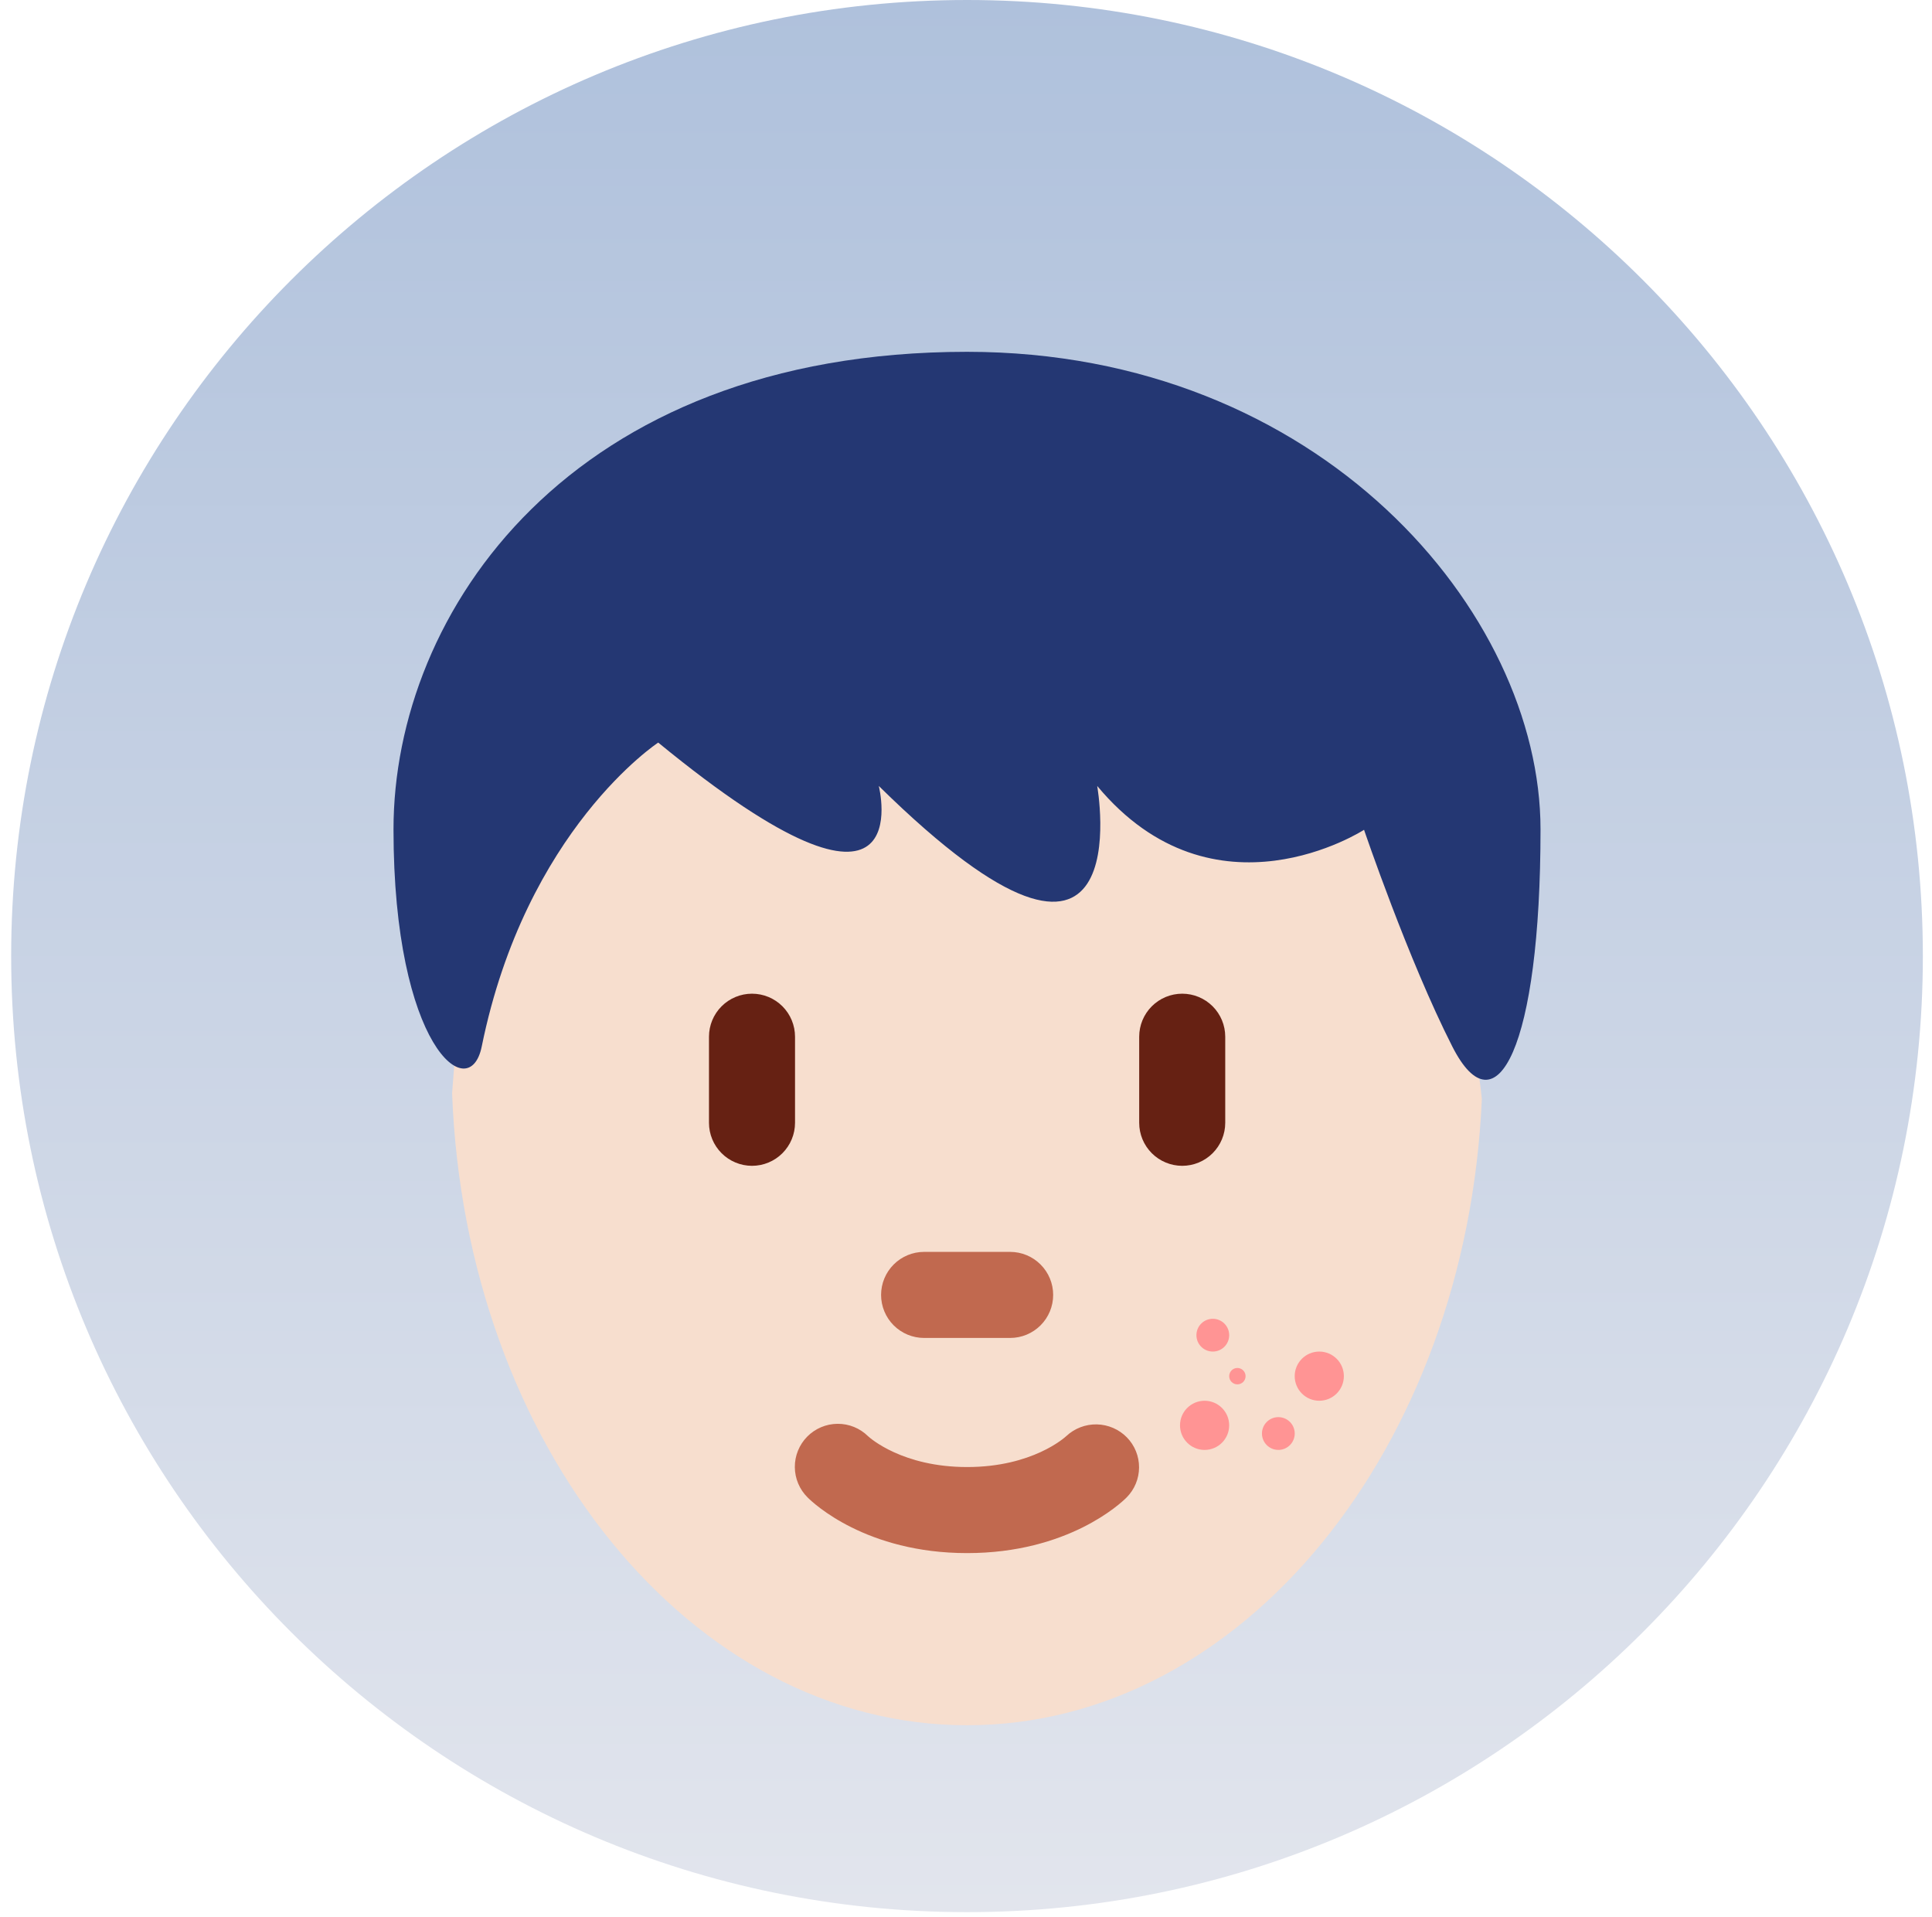 <svg width="127" height="126" viewBox="0 0 127 126" fill="none" xmlns="http://www.w3.org/2000/svg">
<g clip-path="url(#clip0_2_60)">
<path d="M63.567 125.665C98.268 125.665 126.399 97.534 126.399 62.833C126.399 28.131 98.268 0 63.567 0C28.865 0 0.734 28.131 0.734 62.833C0.734 97.534 28.865 125.665 63.567 125.665Z" fill="url(#paint0_linear_2_60)"/>
<path d="M78.727 46.326C67.415 46.326 42.948 43.385 42.948 43.385C42.948 43.385 38.056 48.766 35.228 51.594C29.959 56.863 30.417 63.531 29.719 71.848C30.587 94.964 45.386 113.382 63.572 113.382C81.654 113.382 96.394 95.17 97.409 72.233C96.413 61.967 89.502 46.326 78.727 46.326Z" fill="#F7DECE"/>
<path d="M63.574 102.069C56.936 102.069 53.464 98.789 53.09 98.413C52.556 97.886 52.253 97.169 52.248 96.419C52.243 95.669 52.536 94.948 53.062 94.414C53.589 93.88 54.306 93.577 55.056 93.572C55.806 93.566 56.527 93.859 57.061 94.386C57.205 94.519 59.34 96.413 63.574 96.413C67.869 96.413 70.002 94.462 70.092 94.38C70.635 93.871 71.356 93.595 72.1 93.61C72.844 93.626 73.552 93.931 74.074 94.462C74.591 94.99 74.88 95.701 74.876 96.441C74.873 97.18 74.579 97.889 74.057 98.413C73.684 98.789 70.211 102.069 63.574 102.069ZM66.402 87.929H60.746C59.996 87.929 59.276 87.631 58.746 87.101C58.216 86.571 57.918 85.851 57.918 85.101C57.918 84.351 58.216 83.632 58.746 83.102C59.276 82.571 59.996 82.273 60.746 82.273H66.402C67.152 82.273 67.871 82.571 68.401 83.102C68.932 83.632 69.23 84.351 69.23 85.101C69.23 85.851 68.932 86.571 68.401 87.101C67.871 87.631 67.152 87.929 66.402 87.929Z" fill="#C1694F"/>
<path d="M49.433 76.617C48.683 76.617 47.964 76.319 47.434 75.788C46.903 75.258 46.605 74.539 46.605 73.789V68.133C46.605 67.383 46.903 66.663 47.434 66.133C47.964 65.603 48.683 65.305 49.433 65.305C50.183 65.305 50.903 65.603 51.433 66.133C51.963 66.663 52.261 67.383 52.261 68.133V73.789C52.261 74.539 51.963 75.258 51.433 75.788C50.903 76.319 50.183 76.617 49.433 76.617ZM77.713 76.617C76.963 76.617 76.244 76.319 75.713 75.788C75.183 75.258 74.885 74.539 74.885 73.789V68.133C74.885 67.383 75.183 66.663 75.713 66.133C76.244 65.603 76.963 65.305 77.713 65.305C78.463 65.305 79.182 65.603 79.713 66.133C80.243 66.663 80.541 67.383 80.541 68.133V73.789C80.541 74.539 80.243 75.258 79.713 75.788C79.182 76.319 78.463 76.617 77.713 76.617Z" fill="#662113"/>
<path d="M63.567 23.121C86.77 23.121 101.266 40.242 101.266 54.509C101.266 68.773 98.365 74.485 95.466 68.773C92.564 63.069 89.666 54.534 89.666 54.534C89.666 54.534 79.83 60.905 72.124 51.652C72.124 51.652 75.17 68.773 57.767 51.652C57.767 51.652 60.668 63.069 43.268 48.802C43.268 48.802 34.566 54.509 31.667 68.773C30.864 72.735 25.867 68.773 25.867 54.509C25.864 40.242 37.465 23.121 63.567 23.121Z" fill="#243773"/>
<path d="M79.724 88.824C80.319 88.824 80.801 88.342 80.801 87.747C80.801 87.152 80.319 86.67 79.724 86.67C79.129 86.67 78.647 87.152 78.647 87.747C78.647 88.342 79.129 88.824 79.724 88.824Z" fill="#FF9494"/>
<path d="M81.339 90.98C81.637 90.98 81.878 90.738 81.878 90.441C81.878 90.144 81.637 89.902 81.339 89.902C81.042 89.902 80.801 90.144 80.801 90.441C80.801 90.738 81.042 90.98 81.339 90.98Z" fill="#FF9494"/>
<path d="M79.184 95.288C80.076 95.288 80.8 94.565 80.8 93.672C80.8 92.78 80.076 92.057 79.184 92.057C78.292 92.057 77.568 92.78 77.568 93.672C77.568 94.565 78.292 95.288 79.184 95.288Z" fill="#FF9494"/>
<path d="M84.032 95.287C84.627 95.287 85.109 94.805 85.109 94.21C85.109 93.615 84.627 93.133 84.032 93.133C83.437 93.133 82.955 93.615 82.955 94.21C82.955 94.805 83.437 95.287 84.032 95.287Z" fill="#FF9494"/>
<path d="M86.723 92.056C87.615 92.056 88.339 91.332 88.339 90.44C88.339 89.548 87.615 88.824 86.723 88.824C85.831 88.824 85.107 89.548 85.107 90.44C85.107 91.332 85.831 92.056 86.723 92.056Z" fill="#FF9494"/>
</g>
<defs>
<linearGradient id="paint0_linear_2_60" x1="63.567" y1="0" x2="63.567" y2="125.665" gradientUnits="userSpaceOnUse">
<stop stop-color="#AFC1DC"/>
<stop offset="1" stop-color="#E2E5ED"/>
</linearGradient>
<clipPath id="clip0_2_60">
<rect width="127" height="126" fill="white"/>
</clipPath>
</defs>
</svg>
